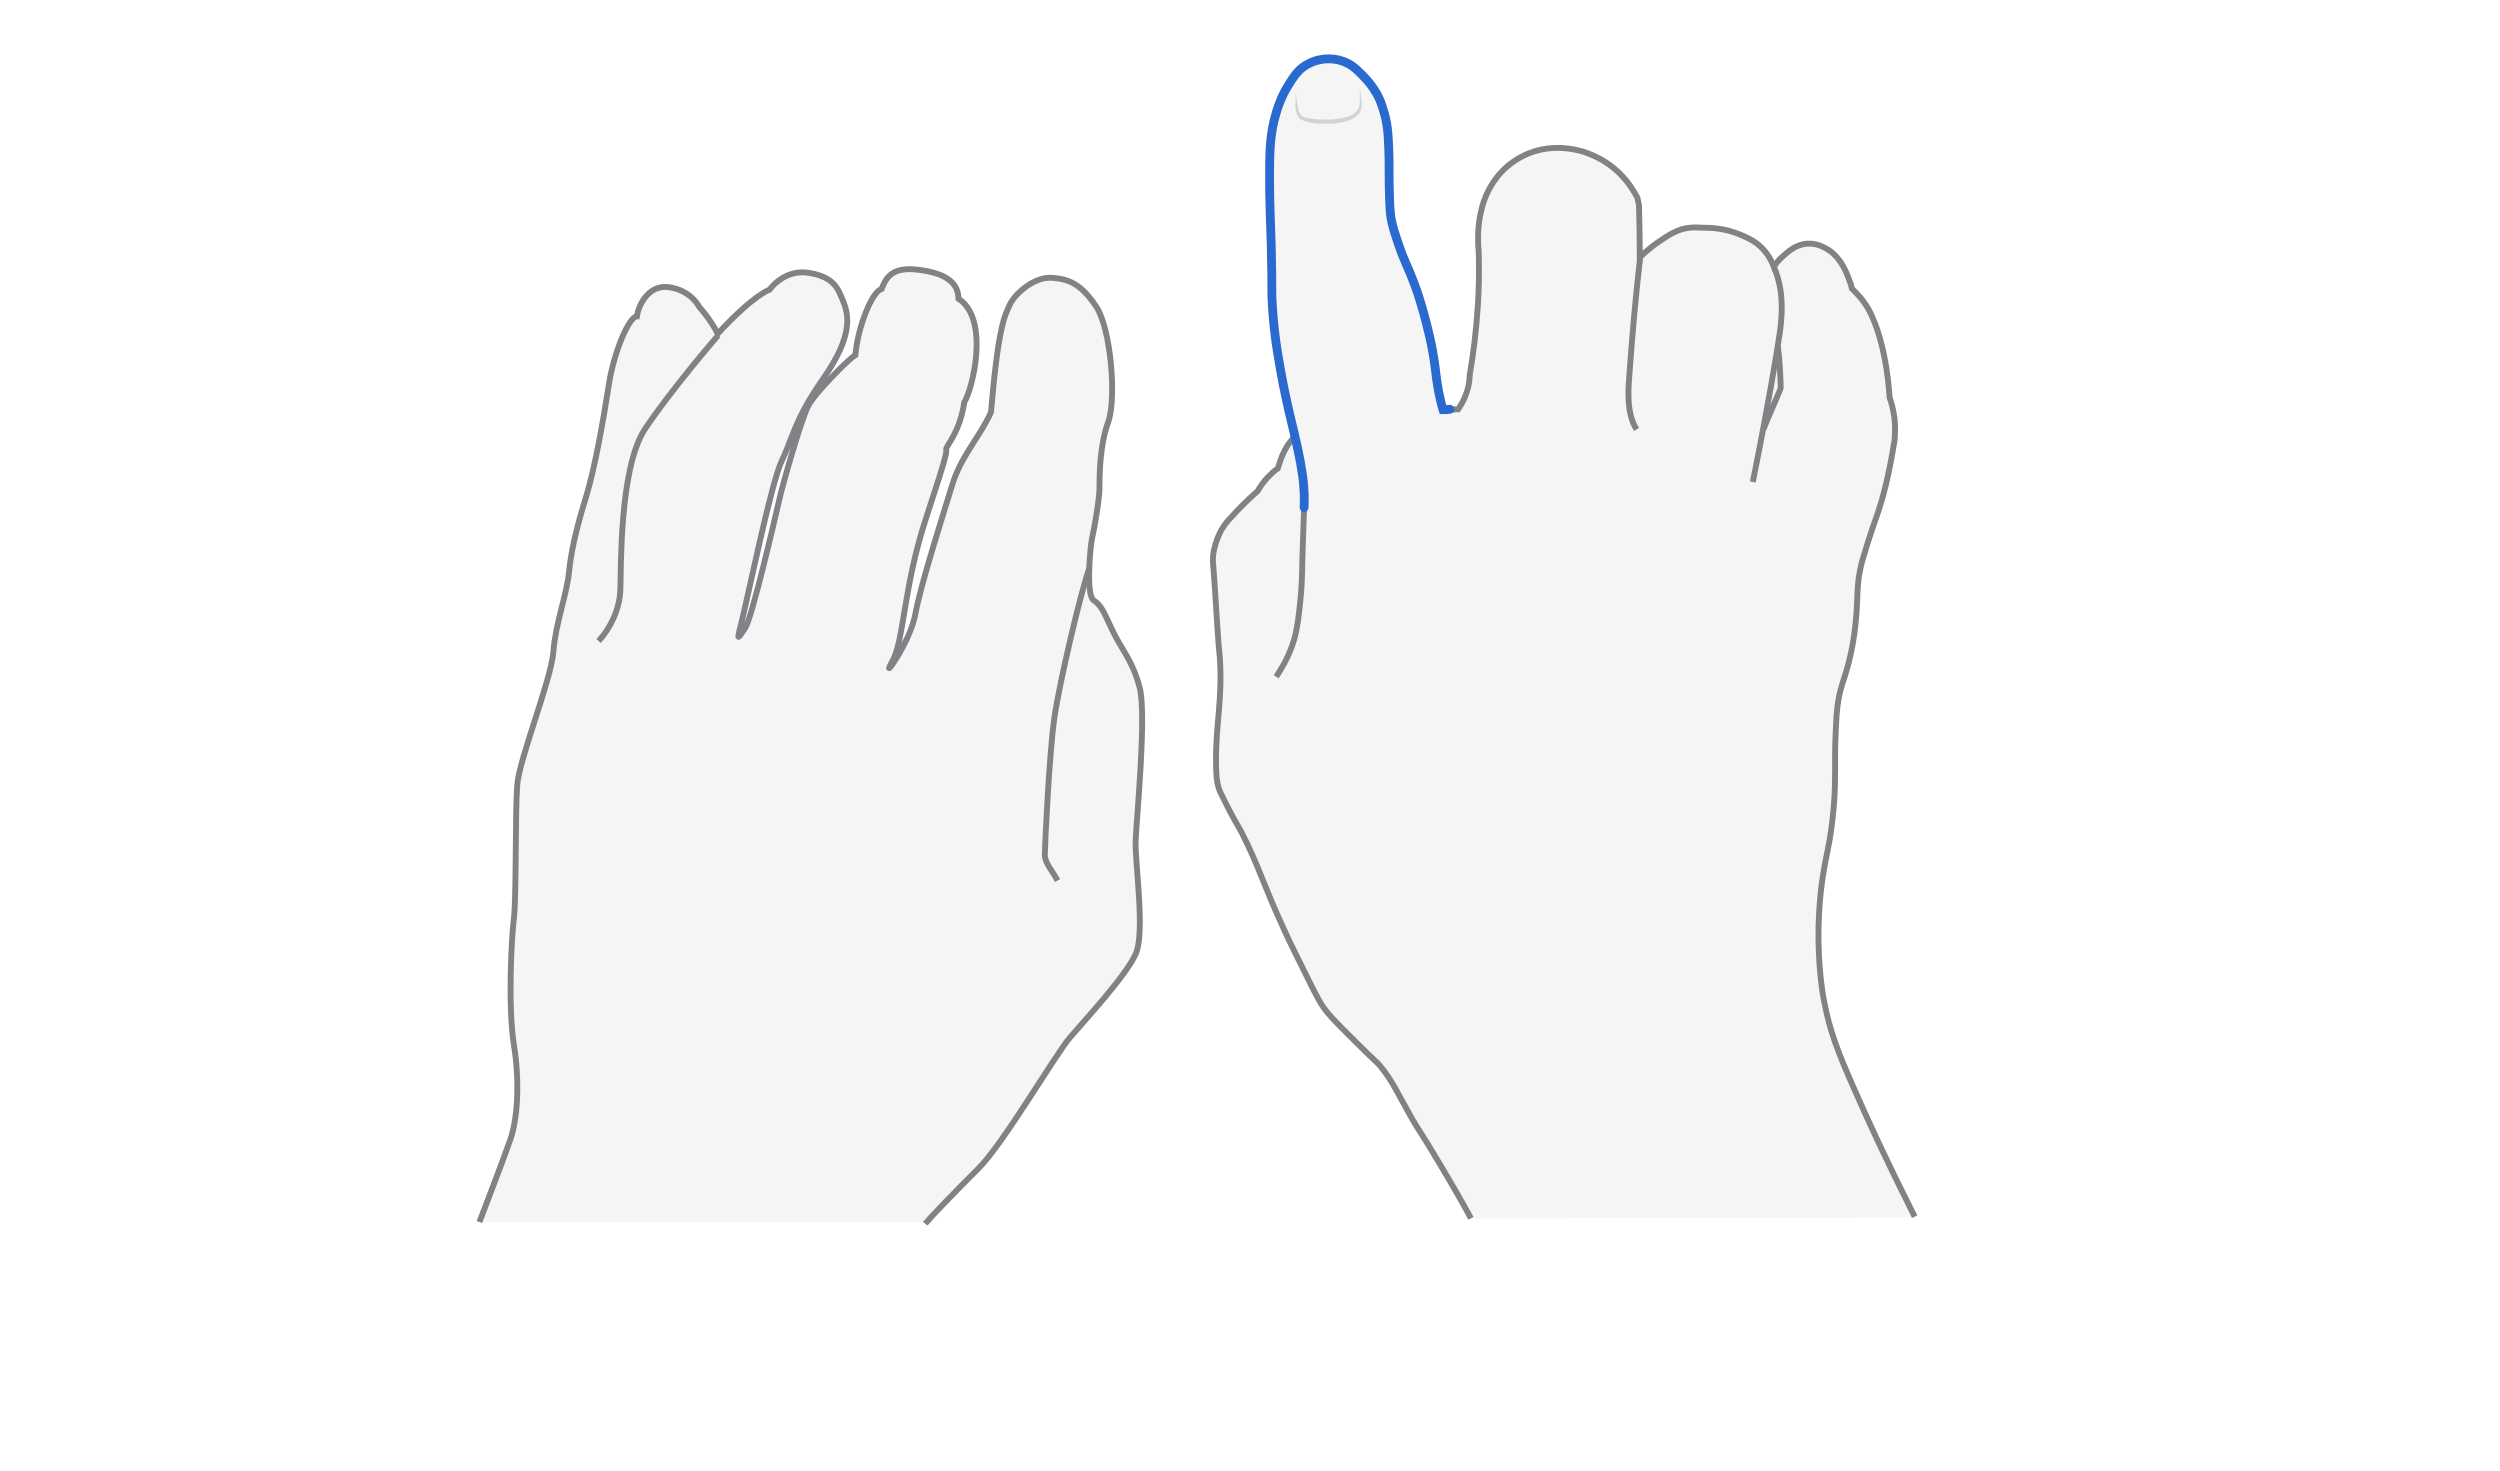 <svg width="850" height="500" viewBox="0 0 850 500" fill="none" xmlns="http://www.w3.org/2000/svg">
<path opacity="0.33" d="M500.116 414.239C497.88 410.048 494.388 403.9 490.057 396.636C481.814 382.805 482.792 385.04 480.137 380.43C474.828 371.069 473.571 367.716 469.24 362.407C467.843 360.731 468.402 361.709 460.858 354.164C452.755 346.201 451.497 344.525 450.659 343.407C449.122 341.451 448.144 339.774 443.953 331.252C440.46 324.127 438.644 320.634 436.828 316.583C429.004 299.678 428.306 295.068 422.019 282.774C421.46 281.656 418.805 277.465 415.872 271.318C415.732 270.898 415.173 270.06 414.614 268.663C413.916 266.847 413.776 265.17 413.636 264.192C413.077 256.928 413.916 247.567 413.916 247.567C414.614 239.604 415.173 233.736 414.894 226.332C414.894 225.354 414.754 223.258 414.335 219.206C413.636 210.265 413.217 201.324 412.519 192.383C412.379 191.544 412.239 189.728 412.658 187.493C412.798 186.794 413.357 183.721 415.313 180.088C416.291 178.551 417.129 177.294 419.085 175.338C421.041 173.103 423.975 170.169 427.607 166.956C428.306 165.698 429.423 164.022 430.96 162.345C432.217 161.088 433.335 159.97 434.453 159.272C435.012 157.316 435.57 155.779 436.129 154.522C437.247 152.007 438.504 150.33 439.063 149.772C439.482 149.073 439.901 148.654 440.321 148.235C439.343 144.183 437.945 138.455 436.548 131.61C435.151 124.205 433.475 115.683 432.776 104.786C432.357 98.638 432.776 100.734 432.357 83.55C432.078 74.329 431.798 69.439 431.798 60.358C431.798 51.976 431.938 47.226 433.335 41.218C434.453 36.748 435.85 33.115 437.945 29.623C440.041 26.27 441.718 23.476 445.35 21.799C449.541 19.703 454.571 19.843 458.343 21.799C460.299 22.777 461.556 24.034 463.512 25.99C466.725 29.204 468.402 32.417 468.681 32.976C470.078 35.77 470.637 38.285 471.196 40.24C471.755 42.755 472.034 44.851 472.174 47.785C472.453 53.094 472.453 55.469 472.453 62.314C472.593 70.976 472.872 72.793 473.012 73.91C473.571 77.543 474.549 80.057 475.667 83.41C477.623 89.278 478.74 90.675 480.976 96.683C482.652 101.153 483.63 104.786 484.189 106.742C485.306 110.793 487.123 117.499 488.101 125.323C488.38 127.279 488.659 131.19 489.917 136.36C490.196 137.757 490.476 138.735 490.755 139.573C492.432 139.573 494.108 139.433 495.785 139.433C496.623 138.176 497.74 136.36 498.579 133.985C499.417 131.61 499.696 129.374 499.696 127.837C500.954 120.573 501.932 112.609 502.491 103.808C502.91 97.521 502.91 91.653 502.77 86.065C502.491 83.271 502.351 79.359 503.049 74.609C503.469 72.513 504.027 69.3 505.704 65.807C506.682 63.851 509.755 57.564 517.16 53.653C525.403 49.182 533.506 50.719 536.02 51.278C537.557 51.557 544.543 53.233 550.69 59.241C553.763 62.314 555.58 65.388 556.697 67.484C556.837 68.322 557.116 69.16 557.256 69.998C557.396 75.866 557.536 81.874 557.536 87.741C560.19 85.227 562.705 83.271 564.661 82.013C567.315 80.197 569.131 79.079 571.786 78.241C574.161 77.543 576.117 77.543 578.492 77.682C581.705 77.682 586.455 77.822 592.043 80.197C594.558 81.315 597.492 82.572 600.007 85.646C601.683 87.602 602.521 89.557 603.08 90.954C603.779 89.977 604.757 88.579 606.294 87.322C607.97 85.785 610.625 83.41 614.397 83.131C618.169 82.852 620.963 84.807 622.081 85.506C626.132 88.44 627.809 92.91 628.926 95.984C629.345 96.962 629.485 97.8 629.625 98.359C630.603 99.337 632 100.734 633.397 102.55C634.794 104.366 635.772 106.183 636.61 108.139C637.588 110.234 639.684 115.543 641.221 124.484C641.64 127.279 642.199 131.051 642.478 135.521C643.176 137.338 643.735 139.713 644.154 142.646C644.434 145.58 644.294 147.955 644.154 149.911C642.199 162.345 640.103 169.75 638.566 174.36C637.029 178.691 636.331 180.787 634.934 185.118C633.257 190.427 632.838 192.103 632.559 193.5C631.581 197.971 631.581 201.044 631.441 204.258C631.301 208.03 630.882 216.692 628.507 225.773C626.97 231.78 625.573 233.876 624.735 240.442C624.456 242.677 624.316 244.633 624.176 248.405C623.757 256.089 624.037 259.303 623.897 265.31C623.897 267.825 623.757 273.413 622.919 279.979C621.801 289.34 620.684 291.156 619.426 300.656C619.007 303.73 618.448 309.039 618.308 315.186C618.029 328.458 619.706 338.517 620.264 341.032C622.081 350.532 624.735 357.657 630.184 369.951C635.213 381.547 642.199 396.496 651 413.959C600.845 414.099 550.41 414.099 500.116 414.239Z" fill="#E0E1E2"/>
<g opacity="0.5">
<path d="M440.6 31.299C440.74 32.836 440.88 34.373 441.159 35.91C441.299 36.608 441.438 37.446 441.718 38.145C441.858 38.424 441.997 38.843 442.277 39.123C442.416 39.263 442.556 39.402 442.556 39.402C442.696 39.542 442.835 39.542 442.975 39.682C444.233 40.241 445.769 40.38 447.306 40.52C448.843 40.66 450.38 40.66 451.916 40.66C453.453 40.66 454.99 40.38 456.387 40.101C457.924 39.821 459.321 39.402 460.439 38.564C460.998 38.145 461.556 37.586 461.836 37.027C462.115 36.329 462.255 35.63 462.255 34.932C462.395 33.395 462.255 31.858 462.395 30.321C462.674 31.858 462.814 33.395 462.953 34.932C462.953 35.77 462.953 36.608 462.674 37.446C462.395 38.285 461.836 38.983 461.137 39.542C459.74 40.66 458.203 41.079 456.667 41.498C455.13 41.917 453.453 42.057 451.916 42.057C450.38 42.057 448.703 42.057 447.166 41.917C445.63 41.638 443.953 41.498 442.416 40.66C441.997 40.52 441.578 40.101 441.438 39.682C441.159 39.263 441.019 38.843 440.88 38.564C440.6 37.726 440.46 37.027 440.46 36.189C440.46 34.513 440.46 32.976 440.6 31.299Z" fill="#AEB0B2"/>
</g>
<path d="M500.116 414.239C497.88 410.048 494.388 403.901 490.057 396.636C481.814 382.805 482.792 385.04 480.137 380.43C474.828 371.07 473.571 367.717 469.24 362.408C467.843 360.731 468.402 361.709 460.858 354.165C452.755 346.202 451.497 344.525 450.659 343.407C449.122 341.452 448.144 339.775 443.953 331.253C440.46 324.128 438.644 320.635 436.828 316.583C429.004 299.679 428.306 295.068 422.019 282.774C421.46 281.657 418.805 277.465 415.872 271.318C415.732 270.899 415.173 270.061 414.614 268.664C413.916 266.847 413.776 265.171 413.636 264.193C413.077 256.928 413.916 247.568 413.916 247.568C414.614 239.604 415.173 233.737 414.894 226.332C414.894 225.354 414.754 223.259 414.335 219.207C413.636 210.266 413.217 201.324 412.519 192.383C412.379 191.545 412.239 189.729 412.658 187.493C412.798 186.795 413.357 183.721 415.313 180.089C416.291 178.552 417.129 177.295 419.085 175.339C421.041 173.103 423.975 170.17 427.607 166.956C428.306 165.699 429.423 164.022 430.96 162.346C432.217 161.088 433.335 159.971 434.453 159.272C435.012 157.316 435.57 155.78 436.129 154.522C437.247 152.007 438.504 150.331 439.063 149.772C439.482 149.074 439.901 148.654 440.321 148.235" stroke="#808285" stroke-width="2" stroke-miterlimit="10"/>
<path d="M492.991 139.293C493.969 139.293 494.807 139.153 495.785 139.153C496.623 137.896 497.741 136.08 498.579 133.704C499.417 131.329 499.697 129.094 499.697 127.557C500.954 120.293 501.932 112.329 502.491 103.528C502.91 97.241 502.91 91.373 502.77 85.785C502.491 82.99 502.351 79.079 503.05 74.329C503.469 72.233 504.028 69.02 505.704 65.527C506.682 63.571 509.756 57.284 517.16 53.372C525.403 48.902 533.506 50.438 536.021 50.997C537.558 51.277 544.543 52.953 550.69 58.961C553.764 62.034 555.58 65.108 556.698 67.204C556.837 68.042 557.117 68.88 557.256 69.718C557.396 75.586 557.536 81.593 557.536 87.461C560.19 84.946 562.705 82.99 564.661 81.733C567.315 79.917 569.132 78.799 571.786 77.961C574.161 77.263 576.117 77.262 578.492 77.402C581.705 77.402 586.455 77.542 592.044 79.917C594.558 81.035 597.492 82.292 600.007 85.365C601.684 87.321 602.522 89.277 603.081 90.674C603.779 89.697 604.757 88.299 606.294 87.042C607.97 85.505 610.625 83.13 614.397 82.851C618.169 82.571 620.963 84.527 622.081 85.226C626.132 88.16 627.809 92.63 628.927 95.704C629.346 96.682 629.485 97.52 629.625 98.079C630.603 99.057 632 100.454 633.397 102.27C634.794 104.086 635.772 105.903 636.611 107.858C637.589 109.954 639.684 115.263 641.221 124.204C641.64 126.998 642.199 130.771 642.478 135.241C643.177 137.057 643.736 139.433 644.155 142.366C644.434 145.3 644.294 147.675 644.155 149.631C642.199 162.065 640.103 169.47 638.566 174.08C637.03 178.411 636.331 180.507 634.934 184.838C633.258 190.147 632.838 191.823 632.559 193.22C631.581 197.691 631.581 200.764 631.441 203.978C631.302 207.75 630.883 216.412 628.507 225.493C626.971 231.5 625.574 233.596 624.735 240.162C624.456 242.397 624.316 244.353 624.177 248.125C623.757 255.809 624.037 259.023 623.897 265.03C623.897 267.545 623.757 273.133 622.919 279.699C621.801 289.06 620.684 290.876 619.426 300.376C619.007 303.45 618.449 308.759 618.309 314.906C618.029 328.178 619.706 338.237 620.265 340.752C622.081 350.252 624.735 357.377 630.184 369.671C635.213 381.267 642.199 396.216 651 413.679" stroke="#808285" stroke-width="2" stroke-miterlimit="10"/>
<path d="M433.894 230.104C435.43 227.729 437.666 224.236 439.342 219.486C440.18 217.25 441.158 213.758 441.997 205.375C442.555 200.346 442.695 197.133 442.835 189.029C443.114 180.647 443.254 175.757 443.394 172.544" stroke="#808285" stroke-width="2" stroke-miterlimit="10"/>
<path d="M443.394 172.544C443.533 168.353 443.394 167.096 443.254 165.279C442.975 160.948 441.717 154.382 440.18 147.956C439.202 143.904 437.805 138.176 436.408 131.33C435.011 123.926 433.335 115.404 432.636 104.506C432.217 98.359 432.636 100.455 432.217 83.271C431.938 74.05 431.658 69.16 431.658 60.079C431.658 51.697 431.798 46.947 433.195 40.939C434.313 36.468 435.71 32.836 437.805 29.343C439.901 25.99 441.577 23.196 445.21 21.52C449.401 19.424 454.431 19.564 458.203 21.52C460.159 22.498 461.416 23.755 463.372 25.711C466.585 28.924 468.262 32.138 468.541 32.696C469.938 35.491 470.497 38.005 471.056 39.961C471.615 42.476 471.894 44.572 472.034 47.505C472.313 52.814 472.313 55.189 472.313 62.035C472.453 70.697 472.732 72.513 472.872 73.631C473.431 77.263 474.409 79.778 475.527 83.131C477.482 88.999 478.6 90.396 480.835 96.403C482.512 100.874 483.49 104.506 484.049 106.462C485.166 110.514 486.983 117.22 487.961 125.043C488.24 126.999 488.519 130.911 489.777 136.08C490.056 137.477 490.336 138.455 490.615 139.294C491.453 139.294 492.152 139.294 492.99 139.154" stroke="#2969D0" stroke-width="3" stroke-miterlimit="10" stroke-linecap="round"/>
<path d="M556.418 146C552.645 139.992 553.763 130.911 554.043 126.72C555.02 113.587 556.138 100.175 557.675 87.602" stroke="#808285" stroke-width="2" stroke-miterlimit="10"/>
<path d="M595.955 163.883C600.985 138.875 604.198 119.875 605.316 111.911C605.595 109.257 606.154 104.786 605.455 99.198C604.896 95.286 604.058 93.051 603.22 90.955" stroke="#808285" stroke-width="2" stroke-miterlimit="10"/>
<path d="M604.477 117.779C605.176 122.809 605.315 128.257 605.455 131.89C605.455 132.309 600.705 142.787 599.587 146" stroke="#808285" stroke-width="2" stroke-miterlimit="10"/>
<path opacity="0.33" d="M314.583 416.056C316.399 413.821 324.223 405.718 332.745 397.195C341.267 388.673 358.731 358.636 363.9 352.629C369.069 346.621 382.761 331.812 386.114 324.407C389.467 317.003 385.834 293.253 386.114 285.848C386.393 278.444 389.886 243.097 387.511 233.877C385.136 224.656 381.364 220.884 378.29 214.457C375.216 208.031 374.658 206.075 371.863 204.119C369.069 202.163 370.746 185.398 371.305 183.023C371.863 180.648 373.819 169.89 373.819 166.118C373.819 162.346 373.819 151.589 376.753 143.625C379.687 135.662 377.731 111.772 372.702 104.228C367.672 96.683 363.621 94.867 357.613 94.448C351.606 94.029 345.04 99.897 343.363 103.529C341.687 107.162 339.451 110.515 336.936 140.133C333.444 148.096 326.738 155.081 323.804 164.721C320.87 174.361 313.046 198.67 311.23 208.729C309.414 218.788 299.076 232.48 303.267 225.075C307.458 217.81 307.039 199.928 314.863 176.177C322.686 152.427 321.708 153.964 321.708 152.706C321.708 151.449 326.319 147.118 327.855 136.78C330.789 132.03 336.517 108.419 325.9 101.573C325.76 96.683 322.547 93.331 313.745 91.933C304.943 90.536 301.73 92.772 299.774 98.22C296.561 99.058 291.671 110.934 290.833 120.713C288.458 122.11 277.002 133.706 274.766 138.037C272.531 142.368 266.244 164.162 264.987 169.751C263.729 175.339 255.626 210.266 253.391 213.479C251.156 216.693 250.178 218.928 251.994 212.082C253.81 205.237 262.193 164.023 265.825 156.618C269.457 149.214 269.877 143.066 279.936 128.677C289.995 114.287 288.597 107.301 286.781 102.691C284.965 98.081 283.568 94.169 275.046 92.772C266.524 91.374 261.634 98.5 261.634 98.5C261.634 98.5 256.465 100.036 244.031 113.448C241.376 108.279 237.744 104.367 237.744 104.367C237.744 104.367 235.089 98.779 227.545 97.661C220.001 96.544 216.927 104.647 216.508 107.581C213.993 107.581 208.824 119.176 207.008 130.772C205.192 142.508 202.258 159.273 199.184 169.192C196.111 179.111 194.155 187.354 193.456 194.619C192.758 201.884 188.846 212.082 188.147 221.582C187.449 231.083 176.412 258.326 175.853 266.987C175.155 275.649 175.574 305.267 174.735 312.113C173.897 318.959 172.64 342.011 174.735 355.283C176.831 368.416 175.853 380.57 173.618 387.136C171.382 393.703 163 415.497 163 415.497H314.583V416.056Z" fill="#E0E1E2"/>
<path d="M314.583 416.056C316.399 413.821 324.223 405.718 332.745 397.195C341.267 388.673 358.731 358.636 363.9 352.629C369.069 346.621 382.761 331.812 386.114 324.407C389.467 317.003 385.834 293.253 386.114 285.848C386.393 278.444 389.886 243.097 387.511 233.877C385.136 224.656 381.364 220.884 378.29 214.457C375.216 208.031 374.658 206.075 371.863 204.119C369.069 202.163 370.746 185.398 371.305 183.023C371.863 180.648 373.819 169.89 373.819 166.118C373.819 162.346 373.819 151.589 376.753 143.625C379.687 135.662 377.731 111.772 372.702 104.228C367.672 96.683 363.621 94.867 357.613 94.448C351.606 94.029 345.04 99.897 343.363 103.529C341.687 107.162 339.451 110.515 336.936 140.133C333.444 148.096 326.738 155.081 323.804 164.721C320.87 174.361 313.046 198.67 311.23 208.729C309.414 218.788 299.076 232.48 303.267 225.075C307.458 217.81 307.039 199.928 314.863 176.177C322.686 152.427 321.708 153.964 321.708 152.706C321.708 151.449 326.319 147.118 327.855 136.78C330.789 132.03 336.517 108.419 325.9 101.573C325.76 96.683 322.547 93.331 313.745 91.933C304.943 90.536 301.73 92.772 299.774 98.22C296.561 99.058 291.671 110.934 290.833 120.713C288.458 122.11 277.002 133.706 274.766 138.037C272.531 142.368 266.244 164.162 264.987 169.751C263.729 175.339 255.626 210.266 253.391 213.479C251.156 216.693 250.178 218.928 251.994 212.082C253.81 205.237 262.193 164.023 265.825 156.618C269.457 149.214 269.877 143.066 279.936 128.677C289.995 114.287 288.597 107.301 286.781 102.691C284.965 98.081 283.568 94.169 275.046 92.772C266.524 91.374 261.634 98.5 261.634 98.5C261.634 98.5 256.465 100.036 244.031 113.448C241.376 108.279 237.744 104.367 237.744 104.367C237.744 104.367 235.089 98.779 227.545 97.661C220.001 96.544 216.927 104.647 216.508 107.581C213.993 107.581 208.824 119.176 207.008 130.772C205.192 142.508 202.258 159.273 199.184 169.192C196.111 179.111 194.155 187.354 193.456 194.619C192.758 201.884 188.846 212.082 188.147 221.582C187.449 231.083 176.412 258.326 175.853 266.987C175.155 275.649 175.574 305.267 174.735 312.113C173.897 318.959 172.64 342.011 174.735 355.283C176.831 368.416 175.853 380.57 173.618 387.136C171.382 393.703 163 415.497 163 415.497" stroke="#808285" stroke-width="2" stroke-miterlimit="10"/>
<path d="M203.515 217.951C207.427 213.759 210.64 207.333 210.92 200.627C211.199 193.921 210.501 159.133 219.302 145.861C228.104 132.589 244.17 114.008 244.17 114.008" stroke="#808285" stroke-width="2" stroke-miterlimit="10"/>
<path d="M359.569 299.4C357.613 295.767 355.238 293.392 355.238 290.598C355.238 287.804 356.775 255.811 358.452 244.355C359.988 232.899 367.812 199.788 370.466 192.942" stroke="#808285" stroke-width="2" stroke-miterlimit="10"/>
</svg>
